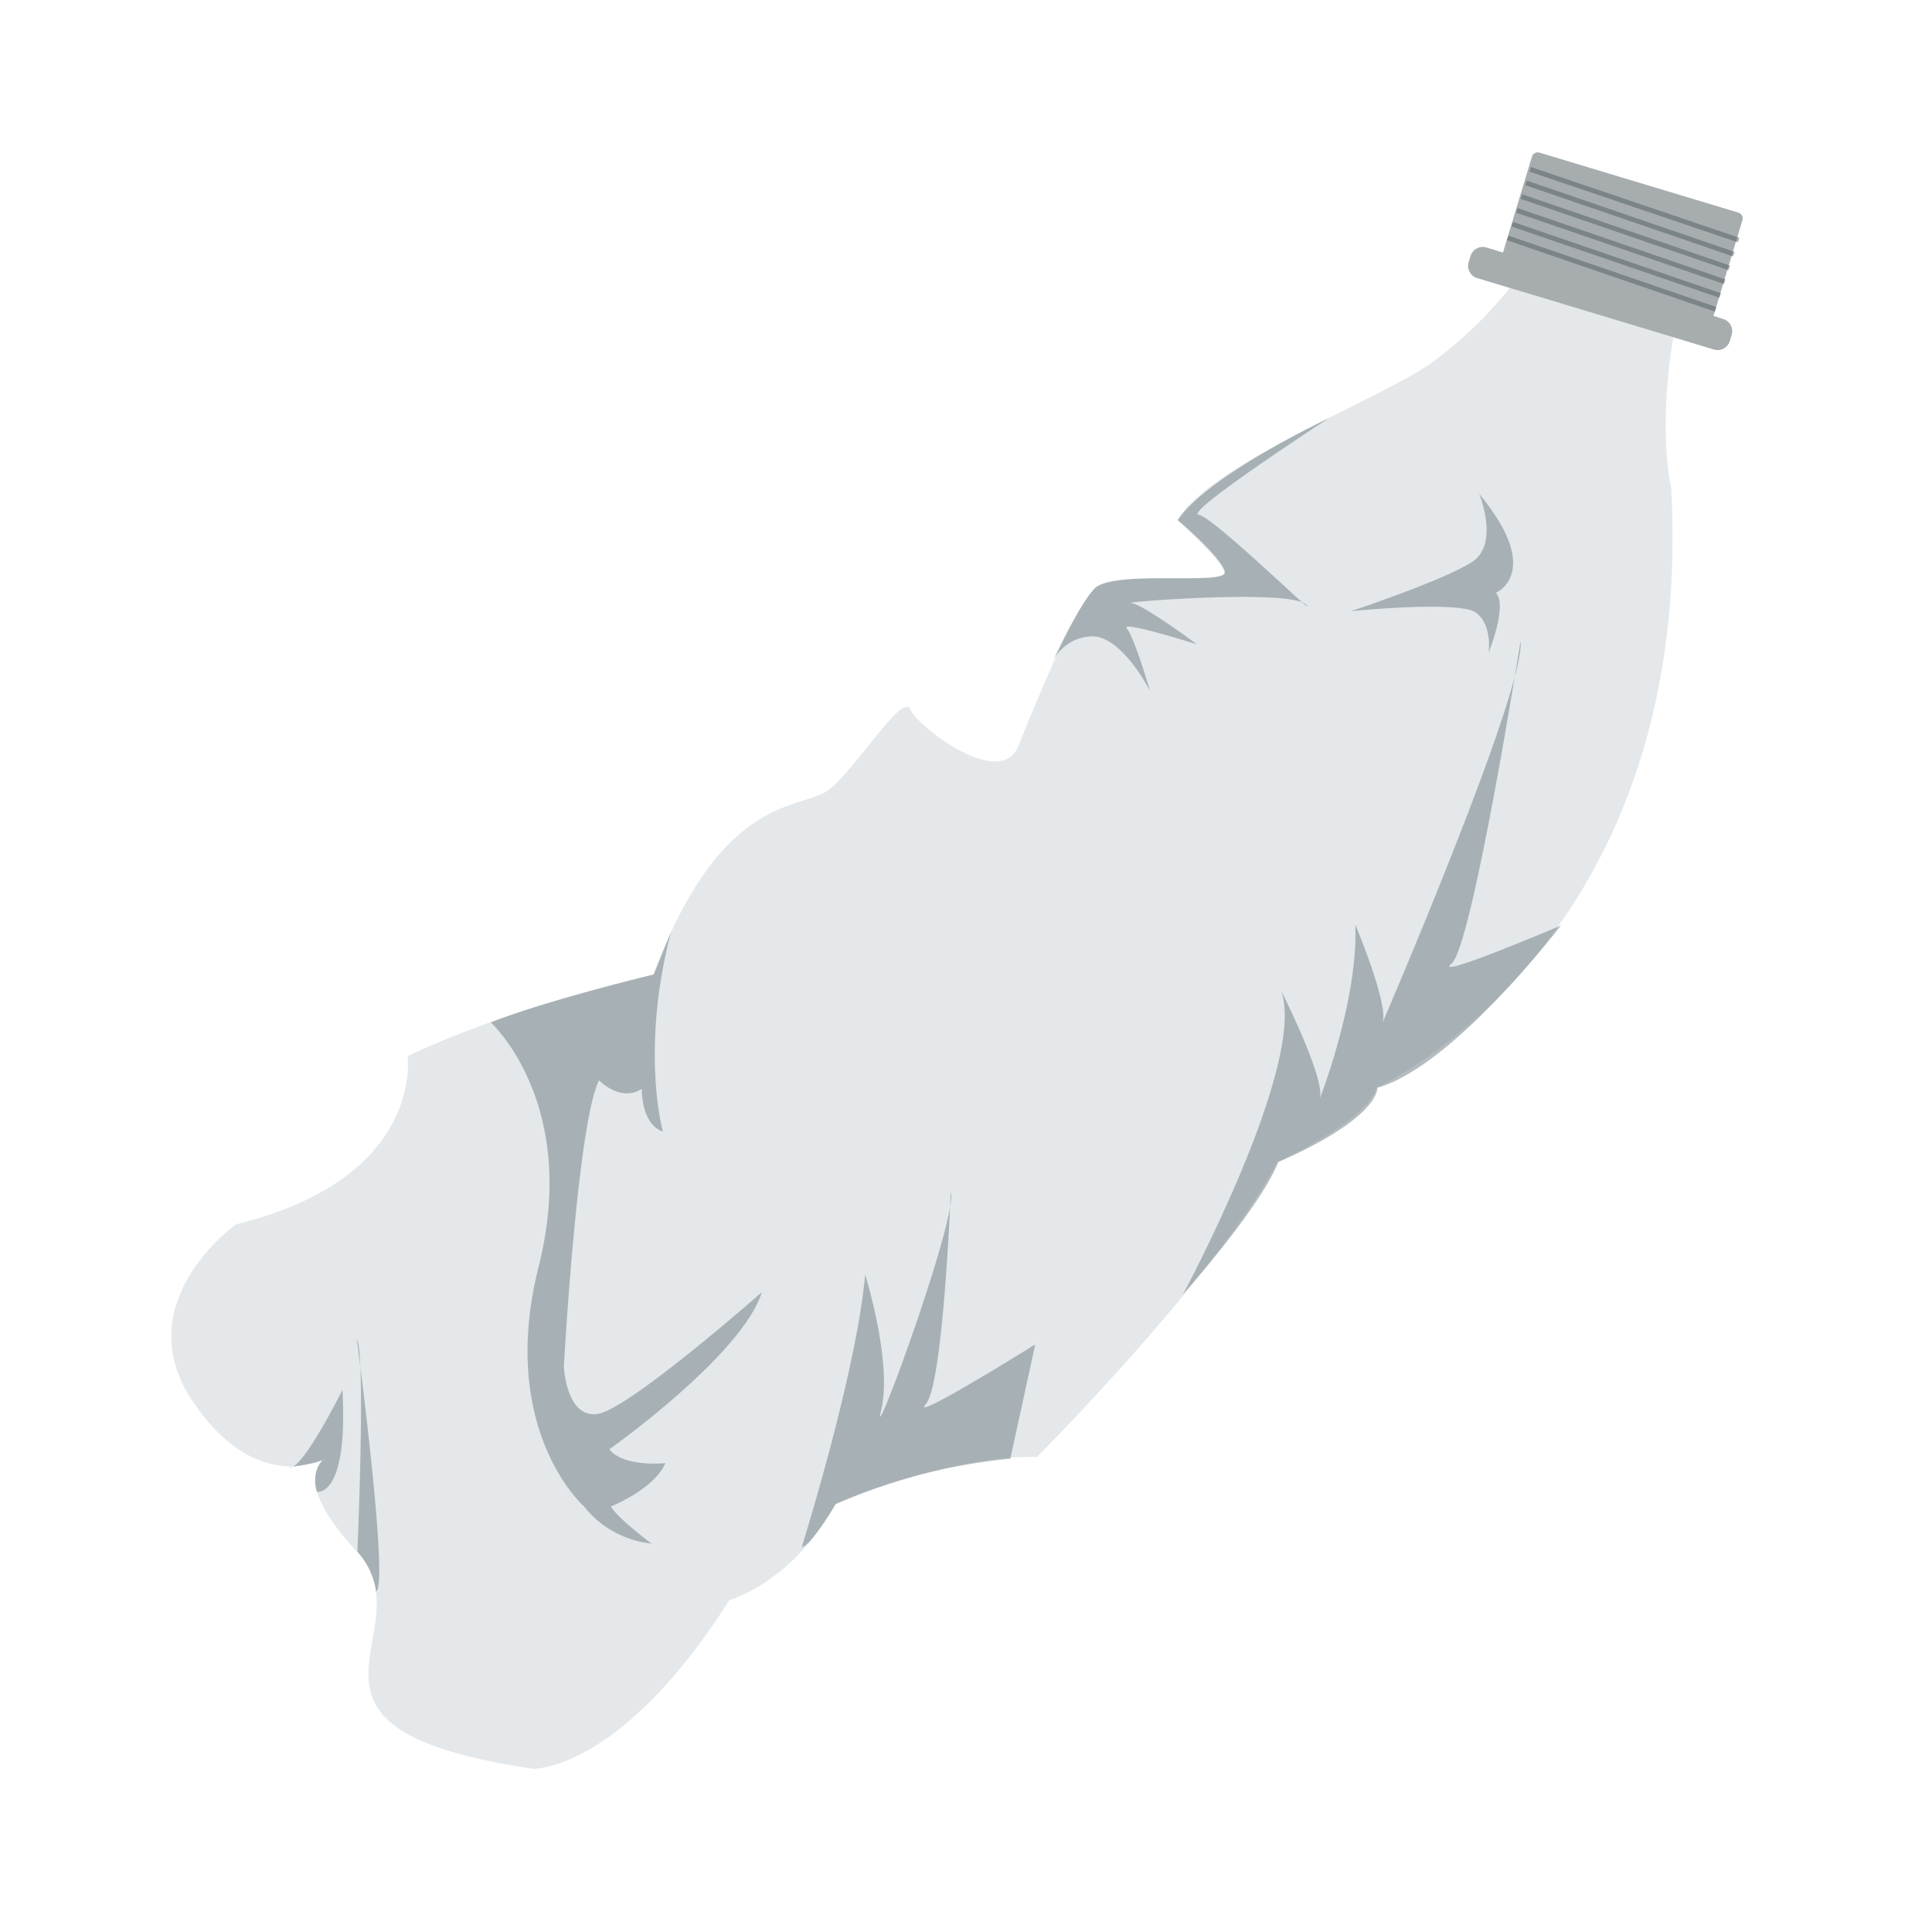 <svg id="waterbottle" xmlns="http://www.w3.org/2000/svg" width="200" height="200" viewBox="0 0 200 200">
  <defs>
    <style>
      .cls-1 {
        fill: #bec9ce;
        opacity: 0.42;
      }

      .cls-2 {
        fill: #505c61;
        fill-opacity: 0.5;
      }

      .cls-3 {
        fill: none;
        stroke: #505c61;
        stroke-miterlimit: 10;
        stroke-width: 0.5px;
      }

      .cls-3, .cls-4 {
        opacity: 0.5;
      }

      .cls-4 {
        fill: #6a7a81;
      }
    </style>
  </defs>
  <title>plasticbottle</title>
  <g>
    <path class="cls-1" d="M34,150.85s-4.61,1.59,2.95,9.78S26.5,178.85,55.14,183.1c0,0,9,.41,20.36-17.45,0,0,6.58-1.83,11-10,0,0,11.5-5,20.85-4.83,0,0,18.71-18.74,24.89-30.56,0,0,9.4-4.25,10.25-7.69,0,0,33-14.72,30.52-62,0,0-1.43-5.79.21-15.64l-16.92-5.12a43.66,43.66,0,0,1-7.92,7.61c-5,3.72-23.11,10.54-26.5,16.44,0,0,4.4,3.86,4.87,5.36s-11.42-.29-13.49,1.75-6,11.71-7.85,16.27-10.41-2-11.16-3.8S88.83,79.19,86,81.61s-11.15,0-18.36,19.27c0,0-14.63,3.28-25.45,8.46,0,0,1.82,12.61-17.77,17.41,0,0-11.33,8.07-4.49,18.28S34,150.85,34,150.85Z"/>
    <path class="cls-2" d="M179.92,22l-20.55-6.2a.62.62,0,0,0-.78.41l-3,9.93-1.72-.52a1.32,1.32,0,0,0-1.64.88l-.2.64a1.33,1.33,0,0,0,.89,1.65l24.5,7.39a1.32,1.32,0,0,0,1.65-.88l.19-.64a1.32,1.32,0,0,0-.88-1.64l-1-.32,3-9.92A.63.63,0,0,0,179.92,22Z"/>
    <line class="cls-3" x1="158.41" y1="17.53" x2="179.98" y2="24.85"/>
    <line class="cls-3" x1="157.5" y1="20.35" x2="179.01" y2="27.73"/>
    <line class="cls-3" x1="157.97" y1="18.93" x2="179.48" y2="26.31"/>
    <line class="cls-3" x1="157.03" y1="21.78" x2="178.54" y2="29.16"/>
    <line class="cls-3" x1="156.55" y1="23.21" x2="178.07" y2="30.59"/>
    <line class="cls-3" x1="156.08" y1="24.63" x2="177.6" y2="32.02"/>
    <path class="cls-4" d="M83,160.14s5.64-17.95,6.56-28.19c0,0,2.86,9.13,1.65,14.06s8-20.06,7.21-22.6c0,0-.77,19.92-2.58,21.94s11.33-6.18,11.33-6.18L104.59,151a59.17,59.17,0,0,0-18.08,4.71h0S83.91,160.09,83,160.14Z"/>
    <path class="cls-4" d="M37,160.63s.88-20.55-.06-22c0,0,3.34,25.25,2,26.13A7.9,7.9,0,0,0,37,160.63Z"/>
    <path class="cls-4" d="M50.81,105.85s9.21,8.35,4.95,25.27,4.68,24.81,4.68,24.81a10.31,10.31,0,0,0,7,3.86s-3.5-2.61-4.2-3.84c0,0,4.51-1.8,5.64-4.49,0,0-4.29.47-5.8-1.43,0,0,13.74-9.72,15.79-16.27,0,0-13.75,12.12-17,12.61s-3.5-4.89-3.5-4.89,1.38-25.09,3.64-29.65c0,0,2.22,2.32,4.43.89,0,0-.1,3.63,2.18,4.42,0,0-2.36-8.41.84-20.65l-1.79,4.39S55.87,103.75,50.81,105.85Z"/>
    <path class="cls-4" d="M122.46,134s12.85-23.88,10.17-31.43c0,0,4.6,9.08,4,11.15,0,0,4-10.22,3.67-18,0,0,3.52,8.35,2.81,10.17,0,0,14.8-34.34,14.3-39.52,0,0-5,31.59-7.14,33.38s11.31-3.94,11.31-3.94-11.08,14.55-19,16.8c0,0,.39,3-10.25,7.69C132.25,120.28,131.56,123.57,122.46,134Z"/>
    <path class="cls-4" d="M108.83,68.81a4.66,4.66,0,0,1,4.22-2.94c3.15,0,6,5.66,6,5.66s-1.62-5.57-2.4-6.47,7.25,1.64,7.25,1.64-5.6-4.18-6.81-4.27,16.69-1.5,18.13.19-9.58-9.09-11.13-9.33,13.47-10,13.47-10-12.44,5.84-15.64,10.54c0,0,4.58,3.89,4.87,5.36s-11.62-.29-13.49,1.75S108.83,68.81,108.83,68.81Z"/>
    <path class="cls-4" d="M139.86,63.27s11.35-1.16,13,.19,1.24,4.09,1.24,4.09,2-4.86.75-6.18c0,0,5-2.12-1.72-10.24,0,0,2.11,5.12-.68,7S139.86,63.27,139.86,63.27Z"/>
    <path class="cls-4" d="M32.79,154.43s3.27.72,2.66-10.54c0,0-4.26,8.56-5.54,8,0,0,3.28-.44,3.74-.89S32.05,151.64,32.79,154.43Z"/>
  </g>
</svg>
